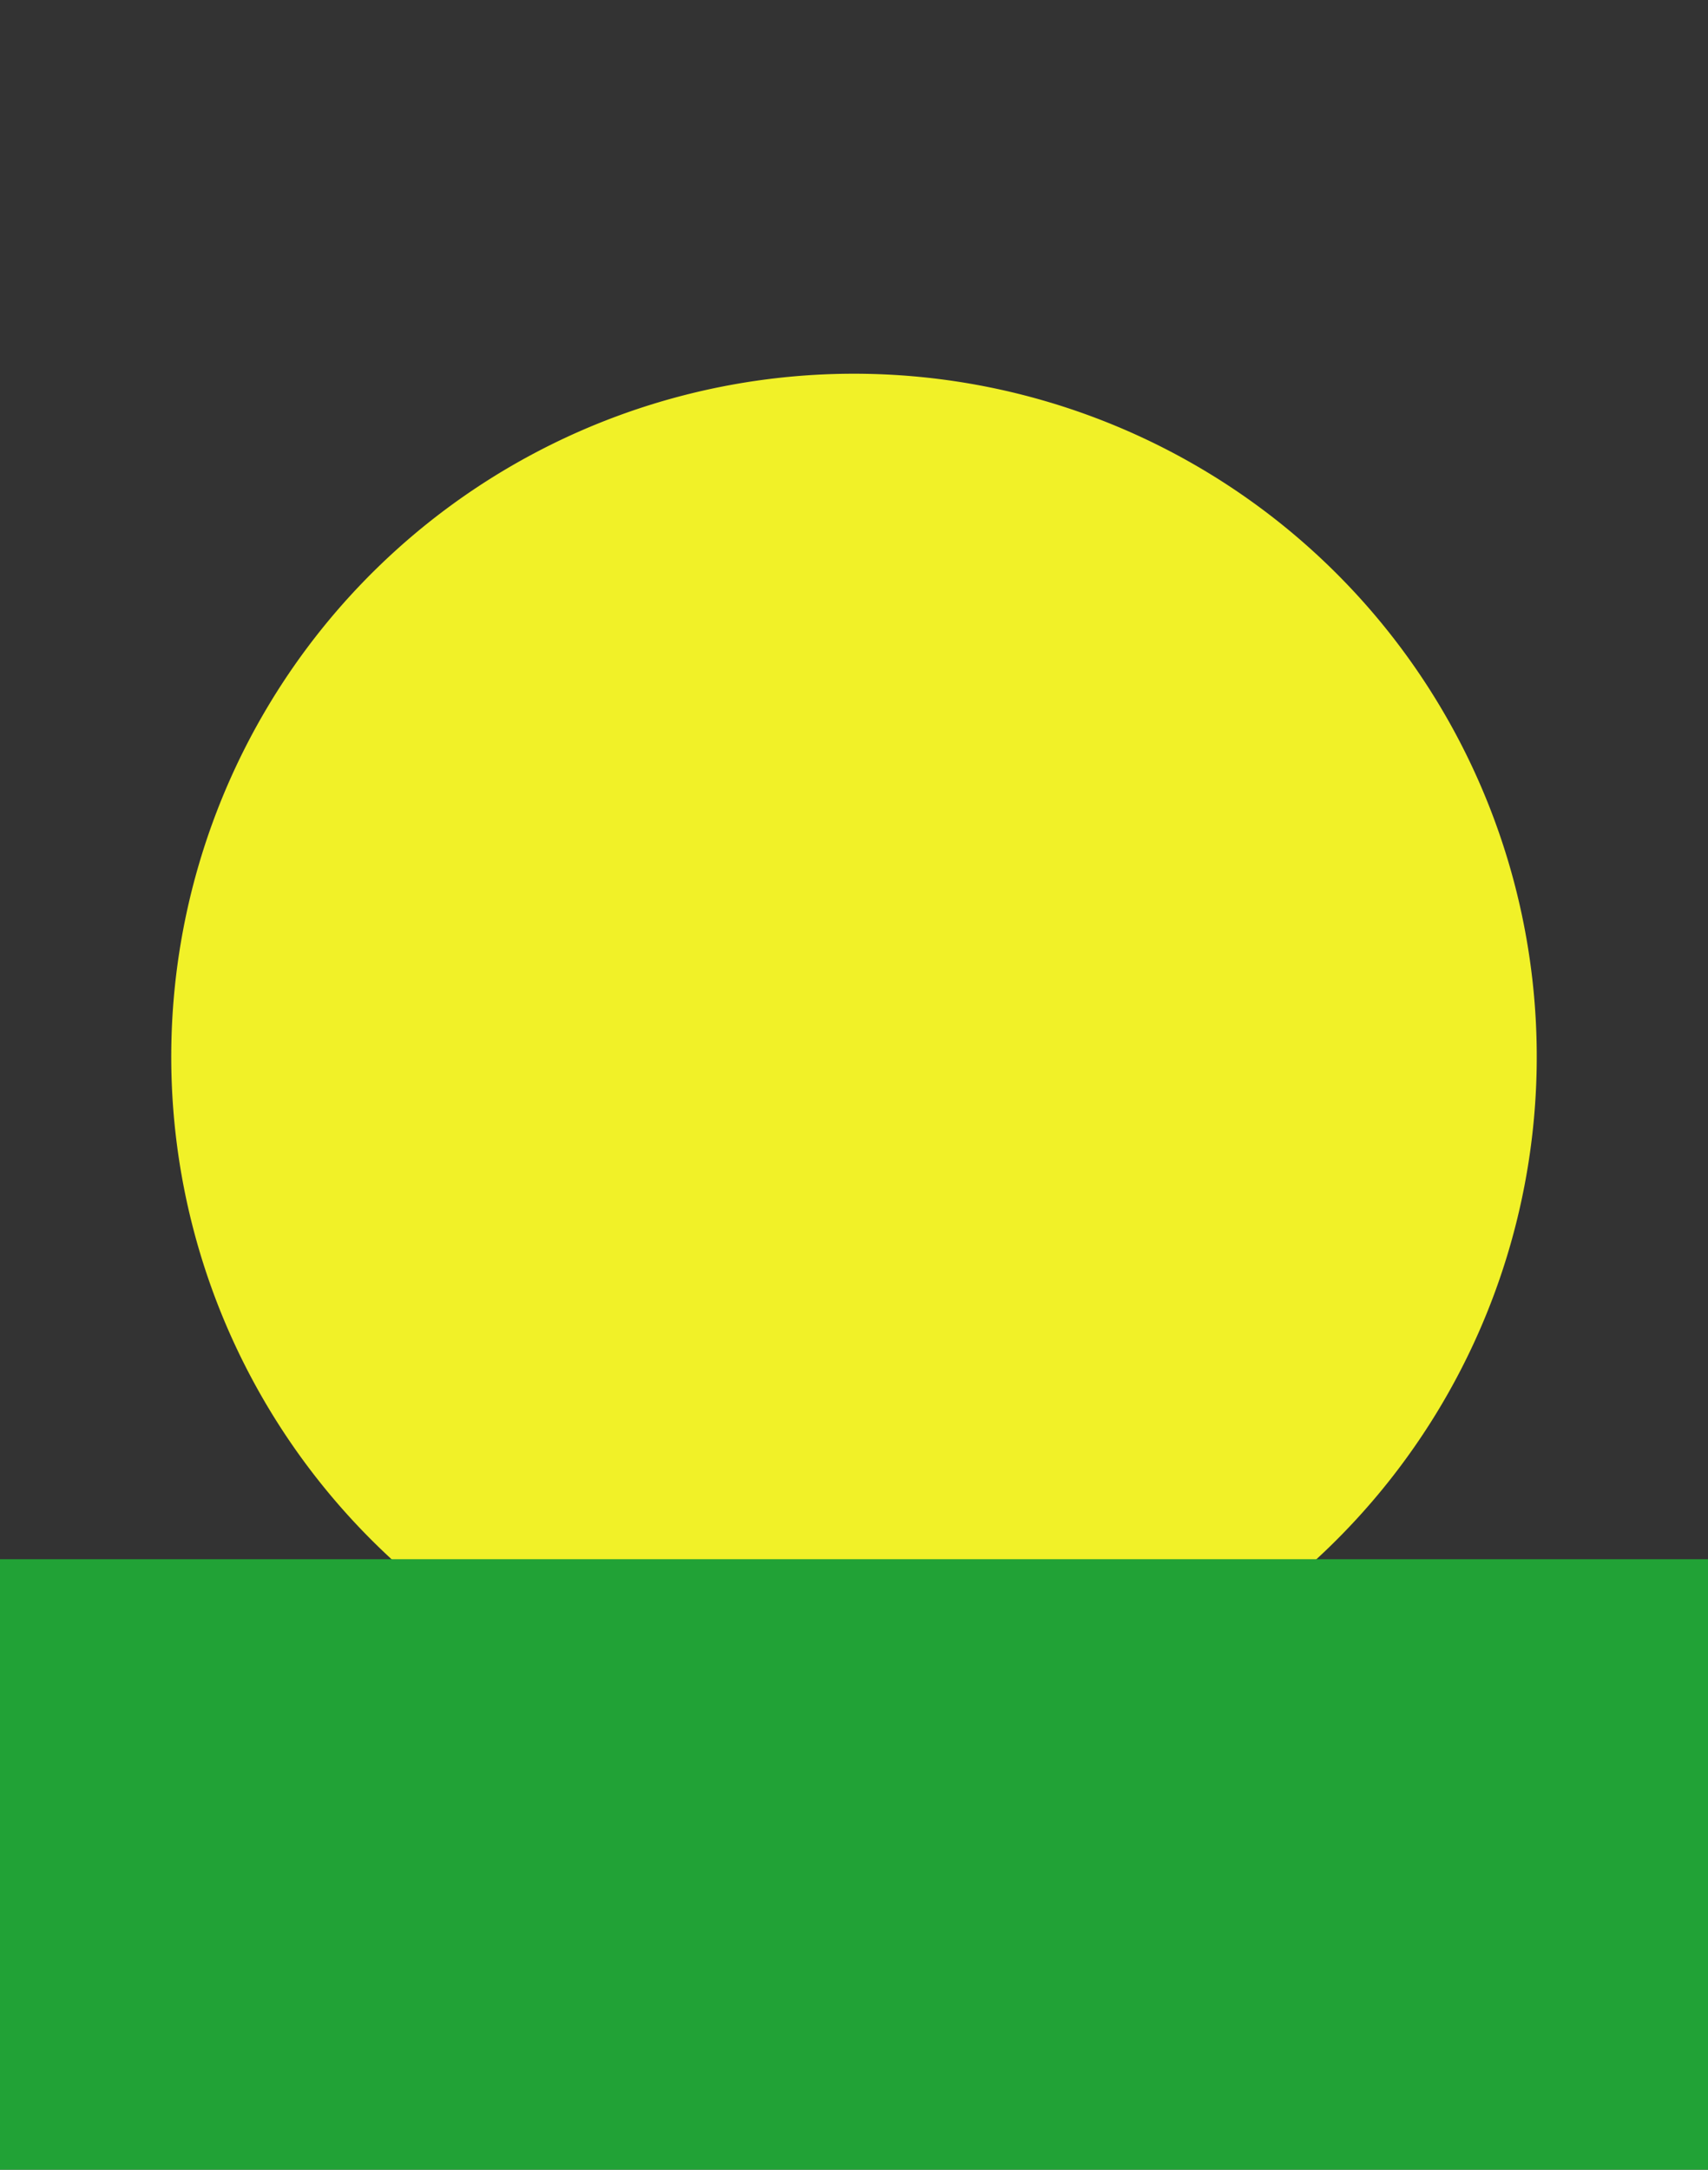 <?xml version="1.0" encoding="UTF-8" standalone="no"?>
<svg
   xmlns:dc="http://purl.org/dc/elements/1.1/"
   xmlns:cc="http://creativecommons.org/ns#"
   xmlns:rdf="http://www.w3.org/1999/02/22-rdf-syntax-ns#"
   xmlns:svg="http://www.w3.org/2000/svg"
   xmlns="http://www.w3.org/2000/svg"
   xmlns:xlink="http://www.w3.org/1999/xlink"
   xmlns:sodipodi="http://sodipodi.sourceforge.net/DTD/sodipodi-0.dtd"
   xmlns:inkscape="http://www.inkscape.org/namespaces/inkscape"
   width="353.03mm"
   height="448.28mm"
   viewBox="0 0 353.03 448.28"
   version="1.1"
   id="svg8"
   inkscape:version="1.0.1 (3bc2e813f5, 2020-09-07)"
   sodipodi:docname="sun_bkackground.svg">
  <rect x="0" y="0" width="353.03" height="448.28" fill="#333333" stroke="none"/>
  <defs
     id="defs2">
    <linearGradient
       inkscape:collect="always"
       id="linearGradient3697">
      <stop
         style="stop-color:#21a236;stop-opacity:1;"
         offset="0"
         id="stop3693" />
      <stop
         style="stop-color:#21a236;stop-opacity:0;"
         offset="1"
         id="stop3695" />
    </linearGradient>
    <inkscape:path-effect
       effect="bspline"
       id="path-effect822"
       is_visible="true"
       weight="33.333"
       steps="2"
       helper_size="0"
       apply_no_weight="true"
       apply_with_weight="true"
       only_selected="false"
       lpeversion="0" />
    <inkscape:path-effect
       effect="bspline"
       id="path-effect881"
       is_visible="true"
       weight="33.333"
       steps="2"
       helper_size="0"
       apply_no_weight="true"
       apply_with_weight="true"
       only_selected="false"
       lpeversion="0" />
    <inkscape:path-effect
       effect="bspline"
       id="path-effect830"
       is_visible="true"
       weight="33.333"
       steps="2"
       helper_size="0"
       apply_no_weight="true"
       apply_with_weight="true"
       only_selected="false"
       lpeversion="0" />
    <inkscape:path-effect
       effect="bspline"
       id="path-effect830-8"
       is_visible="true"
       weight="33.333"
       steps="2"
       helper_size="0"
       apply_no_weight="true"
       apply_with_weight="true"
       only_selected="false"
       lpeversion="0" />
    <clipPath
       clipPathUnits="userSpaceOnUse"
       id="clipPath824">
      <path
         style="fill:none;stroke:#000000;stroke-width:0.265px;stroke-linecap:butt;stroke-linejoin:miter;stroke-opacity:1"
         d="m 82.74,59.123 c -0.27,-1.083 -0.543,-2.181 -0.584,-3.687 -0.041,-1.506 0.148,-3.428 0.809,-5.648 0.661,-2.22 1.796,-4.741 3.796,-6.772 2,-2.031 4.867,-3.575 8.945,-4.331 4.079,-0.756 9.371,-0.724 13.635,0.133 4.264,0.857 7.453,2.513 9.374,4.529 1.921,2.016 2.551,4.378 2.866,6.646 0.315,2.268 0.315,4.441 0.278,5.909 -0.037,1.468 -0.111,2.231 -0.186,2.995"
         id="path827"
         inkscape:connector-curvature="0"
         inkscape:original-d="m 82.740211,59.122886 c -0.239528,-1.090829 -0.542317,-2.181397 -0.813872,-3.271697 0.189219,-1.921314 0.37824,-3.843023 0.566962,-5.764136 1.134026,-2.519727 2.268122,-5.039947 3.401788,-7.559524 2.866221,-1.543473 5.732902,-3.087071 8.598958,-4.630208 5.291349,0.03123 10.583593,0.06273 15.875003,0.09449 3.24439,1.669047 6.42586,3.338526 9.63839,5.008184 0.63021,2.362015 1.26018,4.72444 1.88988,7.087055 2.7e-4,2.173264 2.7e-4,4.346461 0,6.52009 -0.074,0.762865 -0.14831,1.525812 -0.22287,2.289114" />
    </clipPath>
    <inkscape:path-effect
       effect="bspline"
       id="path-effect830-8-8"
       is_visible="true"
       weight="33.333"
       steps="2"
       helper_size="0"
       apply_no_weight="true"
       apply_with_weight="true"
       only_selected="false"
       lpeversion="0" />
    <inkscape:path-effect
       effect="bspline"
       id="path-effect881-3"
       is_visible="true"
       weight="33.333"
       steps="2"
       helper_size="0"
       apply_no_weight="true"
       apply_with_weight="true"
       only_selected="false"
       lpeversion="0" />
    <clipPath
       clipPathUnits="userSpaceOnUse"
       id="clipPath949">
      <rect
         style="opacity:1;fill:#2d21d7;fill-opacity:1;stroke:none;stroke-width:0.937;stroke-linecap:round;stroke-linejoin:round;stroke-miterlimit:4;stroke-dasharray:none;stroke-dashoffset:0;stroke-opacity:1"
         id="rect951"
         width="199.76"
         height="197.447"
         x="-0.945"
         y="-256.557"
         transform="scale(1,-1)" />
    </clipPath>
    <clipPath
       clipPathUnits="userSpaceOnUse"
       id="clipPath949-9">
      <rect
         style="opacity:1;fill:#2d21d7;fill-opacity:1;stroke:none;stroke-width:0.937;stroke-linecap:round;stroke-linejoin:round;stroke-miterlimit:4;stroke-dasharray:none;stroke-dashoffset:0;stroke-opacity:1"
         id="rect951-1"
         width="199.76"
         height="197.447"
         x="-0.945"
         y="-256.557"
         transform="scale(1,-1)" />
    </clipPath>
    <inkscape:path-effect
       effect="bspline"
       id="path-effect830-8-7"
       is_visible="true"
       weight="33.333"
       steps="2"
       helper_size="0"
       apply_no_weight="true"
       apply_with_weight="true"
       only_selected="false"
       lpeversion="0" />
    <inkscape:path-effect
       effect="bspline"
       id="path-effect881-8"
       is_visible="true"
       weight="33.333"
       steps="2"
       helper_size="0"
       apply_no_weight="true"
       apply_with_weight="true"
       only_selected="false"
       lpeversion="0" />
    <inkscape:path-effect
       effect="bspline"
       id="path-effect822-8"
       is_visible="true"
       weight="33.333"
       steps="2"
       helper_size="0"
       apply_no_weight="true"
       apply_with_weight="true"
       only_selected="false"
       lpeversion="0" />
    <inkscape:path-effect
       effect="bspline"
       id="path-effect822-8-7"
       is_visible="true"
       weight="33.333"
       steps="2"
       helper_size="0"
       apply_no_weight="true"
       apply_with_weight="true"
       only_selected="false"
       lpeversion="0" />
    <clipPath
       clipPathUnits="userSpaceOnUse"
       id="clipPath949-9-1">
      <rect
         style="opacity:1;fill:#2d21d7;fill-opacity:1;stroke:none;stroke-width:0.937;stroke-linecap:round;stroke-linejoin:round;stroke-miterlimit:4;stroke-dasharray:none;stroke-dashoffset:0;stroke-opacity:1"
         id="rect951-1-6"
         width="199.76"
         height="197.447"
         x="-0.945"
         y="-256.557"
         transform="scale(1,-1)" />
    </clipPath>
    <inkscape:path-effect
       effect="bspline"
       id="path-effect830-8-7-8"
       is_visible="true"
       weight="33.333"
       steps="2"
       helper_size="0"
       apply_no_weight="true"
       apply_with_weight="true"
       only_selected="false"
       lpeversion="0" />
    <inkscape:path-effect
       effect="bspline"
       id="path-effect881-8-2"
       is_visible="true"
       weight="33.333"
       steps="2"
       helper_size="0"
       apply_no_weight="true"
       apply_with_weight="true"
       only_selected="false"
       lpeversion="0" />
    <clipPath
       clipPathUnits="userSpaceOnUse"
       id="clipPath949-9-1-5">
      <rect
         style="opacity:1;fill:#2d21d7;fill-opacity:1;stroke:none;stroke-width:0.937;stroke-linecap:round;stroke-linejoin:round;stroke-miterlimit:4;stroke-dasharray:none;stroke-dashoffset:0;stroke-opacity:1"
         id="rect951-1-6-9"
         width="199.76"
         height="197.447"
         x="-0.945"
         y="-256.557"
         transform="scale(1,-1)" />
    </clipPath>
    <inkscape:path-effect
       effect="bspline"
       id="path-effect830-8-7-8-8"
       is_visible="true"
       weight="33.333"
       steps="2"
       helper_size="0"
       apply_no_weight="true"
       apply_with_weight="true"
       only_selected="false"
       lpeversion="0" />
    <inkscape:path-effect
       effect="bspline"
       id="path-effect881-8-2-2"
       is_visible="true"
       weight="33.333"
       steps="2"
       helper_size="0"
       apply_no_weight="true"
       apply_with_weight="true"
       only_selected="false"
       lpeversion="0" />
    <inkscape:path-effect
       effect="bspline"
       id="path-effect822-8-7-4"
       is_visible="true"
       weight="33.333"
       steps="2"
       helper_size="0"
       apply_no_weight="true"
       apply_with_weight="true"
       only_selected="false"
       lpeversion="0" />
    <linearGradient
       inkscape:collect="always"
       xlink:href="#linearGradient3697"
       id="linearGradient3703"
       x1="129.122"
       y1="253.989"
       x2="129.122"
       y2="237.402"
       gradientUnits="userSpaceOnUse" />
    <inkscape:path-effect
       effect="bspline"
       id="path-effect822-8-7-4-7"
       is_visible="true"
       weight="33.333"
       steps="2"
       helper_size="0"
       apply_no_weight="true"
       apply_with_weight="true"
       only_selected="false"
       lpeversion="0" />
    <clipPath
       clipPathUnits="userSpaceOnUse"
       id="clipPath949-9-1-5-5">
      <rect
         style="opacity:1;fill:#2d21d7;fill-opacity:1;stroke:none;stroke-width:0.937;stroke-linecap:round;stroke-linejoin:round;stroke-miterlimit:4;stroke-dasharray:none;stroke-dashoffset:0;stroke-opacity:1"
         id="rect951-1-6-9-4"
         width="199.76"
         height="197.447"
         x="-0.945"
         y="-256.557"
         transform="scale(1,-1)" />
    </clipPath>
    <inkscape:path-effect
       effect="bspline"
       id="path-effect830-8-7-8-8-3"
       is_visible="true"
       weight="33.333"
       steps="2"
       helper_size="0"
       apply_no_weight="true"
       apply_with_weight="true"
       only_selected="false"
       lpeversion="0" />
    <inkscape:path-effect
       effect="bspline"
       id="path-effect881-8-2-2-7"
       is_visible="true"
       weight="33.333"
       steps="2"
       helper_size="0"
       apply_no_weight="true"
       apply_with_weight="true"
       only_selected="false"
       lpeversion="0" />
    <inkscape:path-effect
       effect="bspline"
       id="path-effect822-8-7-4-2"
       is_visible="true"
       weight="33.333"
       steps="2"
       helper_size="0"
       apply_no_weight="true"
       apply_with_weight="true"
       only_selected="false"
       lpeversion="0" />
    <clipPath
       clipPathUnits="userSpaceOnUse"
       id="clipPath949-9-1-5-0">
      <rect
         style="opacity:1;fill:#2d21d7;fill-opacity:1;stroke:none;stroke-width:0.937;stroke-linecap:round;stroke-linejoin:round;stroke-miterlimit:4;stroke-dasharray:none;stroke-dashoffset:0;stroke-opacity:1"
         id="rect951-1-6-9-0"
         width="199.76"
         height="197.447"
         x="-0.945"
         y="-256.557"
         transform="scale(1,-1)" />
    </clipPath>
    <inkscape:path-effect
       effect="bspline"
       id="path-effect830-8-7-8-8-5"
       is_visible="true"
       weight="33.333"
       steps="2"
       helper_size="0"
       apply_no_weight="true"
       apply_with_weight="true"
       only_selected="false"
       lpeversion="0" />
    <inkscape:path-effect
       effect="bspline"
       id="path-effect881-8-2-2-8"
       is_visible="true"
       weight="33.333"
       steps="2"
       helper_size="0"
       apply_no_weight="true"
       apply_with_weight="true"
       only_selected="false"
       lpeversion="0" />
    <clipPath
       clipPathUnits="userSpaceOnUse"
       id="clipPath949-9-1-5-0-5">
      <rect
         style="opacity:1;fill:#2d21d7;fill-opacity:1;stroke:none;stroke-width:0.937;stroke-linecap:round;stroke-linejoin:round;stroke-miterlimit:4;stroke-dasharray:none;stroke-dashoffset:0;stroke-opacity:1"
         id="rect951-1-6-9-0-4"
         width="199.76"
         height="197.447"
         x="-0.945"
         y="-256.557"
         transform="scale(1,-1)" />
    </clipPath>
    <inkscape:path-effect
       effect="bspline"
       id="path-effect830-8-7-8-8-5-3"
       is_visible="true"
       weight="33.333"
       steps="2"
       helper_size="0"
       apply_no_weight="true"
       apply_with_weight="true"
       only_selected="false"
       lpeversion="0" />
    <inkscape:path-effect
       effect="bspline"
       id="path-effect881-8-2-2-8-5"
       is_visible="true"
       weight="33.333"
       steps="2"
       helper_size="0"
       apply_no_weight="true"
       apply_with_weight="true"
       only_selected="false"
       lpeversion="0" />
    <inkscape:path-effect
       effect="bspline"
       id="path-effect822-8-7-4-2-7"
       is_visible="true"
       weight="33.333"
       steps="2"
       helper_size="0"
       apply_no_weight="true"
       apply_with_weight="true"
       only_selected="false"
       lpeversion="0" />
    <clipPath
       clipPathUnits="userSpaceOnUse"
       id="clipPath949-9-1-5-5-3">
      <rect
         style="opacity:1;fill:#2d21d7;fill-opacity:1;stroke:none;stroke-width:0.937;stroke-linecap:round;stroke-linejoin:round;stroke-miterlimit:4;stroke-dasharray:none;stroke-dashoffset:0;stroke-opacity:1"
         id="rect951-1-6-9-4-4"
         width="199.76"
         height="197.447"
         x="-0.945"
         y="-256.557"
         transform="scale(1,-1)" />
    </clipPath>
    <inkscape:path-effect
       effect="bspline"
       id="path-effect830-8-7-8-8-3-0"
       is_visible="true"
       weight="33.333"
       steps="2"
       helper_size="0"
       apply_no_weight="true"
       apply_with_weight="true"
       only_selected="false"
       lpeversion="0" />
    <inkscape:path-effect
       effect="bspline"
       id="path-effect881-8-2-2-7-5"
       is_visible="true"
       weight="33.333"
       steps="2"
       helper_size="0"
       apply_no_weight="true"
       apply_with_weight="true"
       only_selected="false"
       lpeversion="0" />
    <inkscape:path-effect
       effect="bspline"
       id="path-effect822-8-7-4-7-6"
       is_visible="true"
       weight="33.333"
       steps="2"
       helper_size="0"
       apply_no_weight="true"
       apply_with_weight="true"
       only_selected="false"
       lpeversion="0" />
    <clipPath
       clipPathUnits="userSpaceOnUse"
       id="clipPath949-9-1-5-5-3-9">
      <rect
         style="opacity:1;fill:#2d21d7;fill-opacity:1;stroke:none;stroke-width:0.937;stroke-linecap:round;stroke-linejoin:round;stroke-miterlimit:4;stroke-dasharray:none;stroke-dashoffset:0;stroke-opacity:1"
         id="rect951-1-6-9-4-4-1"
         width="199.76"
         height="197.447"
         x="-0.945"
         y="-256.557"
         transform="scale(1,-1)" />
    </clipPath>
    <inkscape:path-effect
       effect="bspline"
       id="path-effect830-8-7-8-8-3-0-8"
       is_visible="true"
       weight="33.333"
       steps="2"
       helper_size="0"
       apply_no_weight="true"
       apply_with_weight="true"
       only_selected="false"
       lpeversion="0" />
    <inkscape:path-effect
       effect="bspline"
       id="path-effect881-8-2-2-7-5-3"
       is_visible="true"
       weight="33.333"
       steps="2"
       helper_size="0"
       apply_no_weight="true"
       apply_with_weight="true"
       only_selected="false"
       lpeversion="0" />
    <inkscape:path-effect
       effect="bspline"
       id="path-effect822-8-7-4-7-6-4"
       is_visible="true"
       weight="33.333"
       steps="2"
       helper_size="0"
       apply_no_weight="true"
       apply_with_weight="true"
       only_selected="false"
       lpeversion="0" />
    <clipPath
       clipPathUnits="userSpaceOnUse"
       id="clipPath949-9-1-5-0-5-3">
      <rect
         style="opacity:1;fill:#2d21d7;fill-opacity:1;stroke:none;stroke-width:0.937;stroke-linecap:round;stroke-linejoin:round;stroke-miterlimit:4;stroke-dasharray:none;stroke-dashoffset:0;stroke-opacity:1"
         id="rect951-1-6-9-0-4-8"
         width="199.76"
         height="197.447"
         x="-0.945"
         y="-256.557"
         transform="scale(1,-1)" />
    </clipPath>
    <inkscape:path-effect
       effect="bspline"
       id="path-effect830-8-7-8-8-5-3-5"
       is_visible="true"
       weight="33.333"
       steps="2"
       helper_size="0"
       apply_no_weight="true"
       apply_with_weight="true"
       only_selected="false"
       lpeversion="0" />
    <inkscape:path-effect
       effect="bspline"
       id="path-effect881-8-2-2-8-5-8"
       is_visible="true"
       weight="33.333"
       steps="2"
       helper_size="0"
       apply_no_weight="true"
       apply_with_weight="true"
       only_selected="false"
       lpeversion="0" />
    <inkscape:path-effect
       effect="bspline"
       id="path-effect822-8-7-4-2-7-7"
       is_visible="true"
       weight="33.333"
       steps="2"
       helper_size="0"
       apply_no_weight="true"
       apply_with_weight="true"
       only_selected="false"
       lpeversion="0" />
    <clipPath
       clipPathUnits="userSpaceOnUse"
       id="clipPath949-9-1-5-5-3-9-7">
      <rect
         style="opacity:1;fill:#2d21d7;fill-opacity:1;stroke:none;stroke-width:0.937;stroke-linecap:round;stroke-linejoin:round;stroke-miterlimit:4;stroke-dasharray:none;stroke-dashoffset:0;stroke-opacity:1"
         id="rect951-1-6-9-4-4-1-8"
         width="199.76"
         height="197.447"
         x="-0.945"
         y="-256.557"
         transform="scale(1,-1)" />
    </clipPath>
    <inkscape:path-effect
       effect="bspline"
       id="path-effect830-8-7-8-8-3-0-8-4"
       is_visible="true"
       weight="33.333"
       steps="2"
       helper_size="0"
       apply_no_weight="true"
       apply_with_weight="true"
       only_selected="false"
       lpeversion="0" />
    <inkscape:path-effect
       effect="bspline"
       id="path-effect881-8-2-2-7-5-3-8"
       is_visible="true"
       weight="33.333"
       steps="2"
       helper_size="0"
       apply_no_weight="true"
       apply_with_weight="true"
       only_selected="false"
       lpeversion="0" />
    <inkscape:path-effect
       effect="bspline"
       id="path-effect822-8-7-4-7-6-4-6"
       is_visible="true"
       weight="33.333"
       steps="2"
       helper_size="0"
       apply_no_weight="true"
       apply_with_weight="true"
       only_selected="false"
       lpeversion="0" />
    <clipPath
       clipPathUnits="userSpaceOnUse"
       id="clipPath949-9-1-5-0-5-3-5">
      <rect
         style="opacity:1;fill:#2d21d7;fill-opacity:1;stroke:none;stroke-width:0.937;stroke-linecap:round;stroke-linejoin:round;stroke-miterlimit:4;stroke-dasharray:none;stroke-dashoffset:0;stroke-opacity:1"
         id="rect951-1-6-9-0-4-8-9"
         width="199.76"
         height="197.447"
         x="-0.945"
         y="-256.557"
         transform="scale(1,-1)" />
    </clipPath>
    <inkscape:path-effect
       effect="bspline"
       id="path-effect830-8-7-8-8-5-3-5-2"
       is_visible="true"
       weight="33.333"
       steps="2"
       helper_size="0"
       apply_no_weight="true"
       apply_with_weight="true"
       only_selected="false"
       lpeversion="0" />
    <inkscape:path-effect
       effect="bspline"
       id="path-effect881-8-2-2-8-5-8-0"
       is_visible="true"
       weight="33.333"
       steps="2"
       helper_size="0"
       apply_no_weight="true"
       apply_with_weight="true"
       only_selected="false"
       lpeversion="0" />
    <inkscape:path-effect
       effect="bspline"
       id="path-effect822-8-7-4-2-7-7-5"
       is_visible="true"
       weight="33.333"
       steps="2"
       helper_size="0"
       apply_no_weight="true"
       apply_with_weight="true"
       only_selected="false"
       lpeversion="0" />
    <clipPath
       clipPathUnits="userSpaceOnUse"
       id="clipPath949-9-1-5-5-3-9-7-4">
      <rect
         style="opacity:1;fill:#2d21d7;fill-opacity:1;stroke:none;stroke-width:0.937;stroke-linecap:round;stroke-linejoin:round;stroke-miterlimit:4;stroke-dasharray:none;stroke-dashoffset:0;stroke-opacity:1"
         id="rect951-1-6-9-4-4-1-8-5"
         width="199.76"
         height="197.447"
         x="-0.945"
         y="-256.557"
         transform="scale(1,-1)" />
    </clipPath>
    <inkscape:path-effect
       effect="bspline"
       id="path-effect830-8-7-8-8-3-0-8-4-7"
       is_visible="true"
       weight="33.333"
       steps="2"
       helper_size="0"
       apply_no_weight="true"
       apply_with_weight="true"
       only_selected="false"
       lpeversion="0" />
    <inkscape:path-effect
       effect="bspline"
       id="path-effect881-8-2-2-7-5-3-8-2"
       is_visible="true"
       weight="33.333"
       steps="2"
       helper_size="0"
       apply_no_weight="true"
       apply_with_weight="true"
       only_selected="false"
       lpeversion="0" />
    <inkscape:path-effect
       effect="bspline"
       id="path-effect822-8-7-4-7-6-4-6-3"
       is_visible="true"
       weight="33.333"
       steps="2"
       helper_size="0"
       apply_no_weight="true"
       apply_with_weight="true"
       only_selected="false"
       lpeversion="0" />
    <clipPath
       clipPathUnits="userSpaceOnUse"
       id="clipPath949-9-1-5-0-5-3-5-3">
      <rect
         style="opacity:1;fill:#2d21d7;fill-opacity:1;stroke:none;stroke-width:0.937;stroke-linecap:round;stroke-linejoin:round;stroke-miterlimit:4;stroke-dasharray:none;stroke-dashoffset:0;stroke-opacity:1"
         id="rect951-1-6-9-0-4-8-9-2"
         width="199.76"
         height="197.447"
         x="-0.945"
         y="-256.557"
         transform="scale(1,-1)" />
    </clipPath>
    <inkscape:path-effect
       effect="bspline"
       id="path-effect830-8-7-8-8-5-3-5-2-0"
       is_visible="true"
       weight="33.333"
       steps="2"
       helper_size="0"
       apply_no_weight="true"
       apply_with_weight="true"
       only_selected="false"
       lpeversion="0" />
    <inkscape:path-effect
       effect="bspline"
       id="path-effect881-8-2-2-8-5-8-0-6"
       is_visible="true"
       weight="33.333"
       steps="2"
       helper_size="0"
       apply_no_weight="true"
       apply_with_weight="true"
       only_selected="false"
       lpeversion="0" />
    <inkscape:path-effect
       effect="bspline"
       id="path-effect822-8-7-4-2-7-7-5-3"
       is_visible="true"
       weight="33.333"
       steps="2"
       helper_size="0"
       apply_no_weight="true"
       apply_with_weight="true"
       only_selected="false"
       lpeversion="0" />
    <linearGradient
       inkscape:collect="always"
       xlink:href="#linearGradient3697"
       id="linearGradient5668"
       gradientUnits="userSpaceOnUse"
       x1="129.122"
       y1="266.651"
       x2="129.122"
       y2="198.659"
       gradientTransform="translate(-1726.691,132.029)" />
    <clipPath
       clipPathUnits="userSpaceOnUse"
       id="clipPath949-9-1-5-5-3-9-7-0">
      <rect
         style="opacity:1;fill:#2d21d7;fill-opacity:1;stroke:none;stroke-width:0.937;stroke-linecap:round;stroke-linejoin:round;stroke-miterlimit:4;stroke-dasharray:none;stroke-dashoffset:0;stroke-opacity:1"
         id="rect951-1-6-9-4-4-1-8-8"
         width="199.76"
         height="197.447"
         x="-0.945"
         y="-256.557"
         transform="scale(1,-1)" />
    </clipPath>
    <inkscape:path-effect
       effect="bspline"
       id="path-effect830-8-7-8-8-3-0-8-4-3"
       is_visible="true"
       weight="33.333"
       steps="2"
       helper_size="0"
       apply_no_weight="true"
       apply_with_weight="true"
       only_selected="false"
       lpeversion="0" />
    <inkscape:path-effect
       effect="bspline"
       id="path-effect881-8-2-2-7-5-3-8-4"
       is_visible="true"
       weight="33.333"
       steps="2"
       helper_size="0"
       apply_no_weight="true"
       apply_with_weight="true"
       only_selected="false"
       lpeversion="0" />
    <inkscape:path-effect
       effect="bspline"
       id="path-effect822-8-7-4-7-6-4-6-2"
       is_visible="true"
       weight="33.333"
       steps="2"
       helper_size="0"
       apply_no_weight="true"
       apply_with_weight="true"
       only_selected="false"
       lpeversion="0" />
    <clipPath
       clipPathUnits="userSpaceOnUse"
       id="clipPath949-9-1-5-0-5-3-5-0">
      <rect
         style="opacity:1;fill:#2d21d7;fill-opacity:1;stroke:none;stroke-width:0.937;stroke-linecap:round;stroke-linejoin:round;stroke-miterlimit:4;stroke-dasharray:none;stroke-dashoffset:0;stroke-opacity:1"
         id="rect951-1-6-9-0-4-8-9-1"
         width="199.76"
         height="197.447"
         x="-0.945"
         y="-256.557"
         transform="scale(1,-1)" />
    </clipPath>
    <inkscape:path-effect
       effect="bspline"
       id="path-effect830-8-7-8-8-5-3-5-2-1"
       is_visible="true"
       weight="33.333"
       steps="2"
       helper_size="0"
       apply_no_weight="true"
       apply_with_weight="true"
       only_selected="false"
       lpeversion="0" />
    <inkscape:path-effect
       effect="bspline"
       id="path-effect881-8-2-2-8-5-8-0-1"
       is_visible="true"
       weight="33.333"
       steps="2"
       helper_size="0"
       apply_no_weight="true"
       apply_with_weight="true"
       only_selected="false"
       lpeversion="0" />
    <inkscape:path-effect
       effect="bspline"
       id="path-effect822-8-7-4-2-7-7-5-7"
       is_visible="true"
       weight="33.333"
       steps="2"
       helper_size="0"
       apply_no_weight="true"
       apply_with_weight="true"
       only_selected="false"
       lpeversion="0" />
    <inkscape:path-effect
       effect="bspline"
       id="path-effect822-8-2"
       is_visible="true"
       weight="33.333"
       steps="2"
       helper_size="0"
       apply_no_weight="true"
       apply_with_weight="true"
       only_selected="false"
       lpeversion="0" />
    <inkscape:path-effect
       effect="bspline"
       id="path-effect822-8-2-3"
       is_visible="true"
       weight="33.333"
       steps="2"
       helper_size="0"
       apply_no_weight="true"
       apply_with_weight="true"
       only_selected="false"
       lpeversion="0" />
    <clipPath
       clipPathUnits="userSpaceOnUse"
       id="clipPath949-9-1-5-5-3-9-7-1">
      <rect
         style="opacity:1;fill:#2d21d7;fill-opacity:1;stroke:none;stroke-width:0.937;stroke-linecap:round;stroke-linejoin:round;stroke-miterlimit:4;stroke-dasharray:none;stroke-dashoffset:0;stroke-opacity:1"
         id="rect951-1-6-9-4-4-1-8-86"
         width="199.76"
         height="197.447"
         x="-0.945"
         y="-256.557"
         transform="scale(1,-1)" />
    </clipPath>
    <clipPath
       clipPathUnits="userSpaceOnUse"
       id="clipPath949-9-1-5-0-5-3-5-32">
      <rect
         style="opacity:1;fill:#2d21d7;fill-opacity:1;stroke:none;stroke-width:0.937;stroke-linecap:round;stroke-linejoin:round;stroke-miterlimit:4;stroke-dasharray:none;stroke-dashoffset:0;stroke-opacity:1"
         id="rect951-1-6-9-0-4-8-9-16"
         width="199.76"
         height="197.447"
         x="-0.945"
         y="-256.557"
         transform="scale(1,-1)" />
    </clipPath>
    <clipPath
       clipPathUnits="userSpaceOnUse"
       id="clipPath949-9-1-5-5-3-9-7-1-0">
      <rect
         style="opacity:1;fill:#2d21d7;fill-opacity:1;stroke:none;stroke-width:0.937;stroke-linecap:round;stroke-linejoin:round;stroke-miterlimit:4;stroke-dasharray:none;stroke-dashoffset:0;stroke-opacity:1"
         id="rect951-1-6-9-4-4-1-8-86-8"
         width="199.76"
         height="197.447"
         x="-0.945"
         y="-256.557"
         transform="scale(1,-1)" />
    </clipPath>
    <clipPath
       clipPathUnits="userSpaceOnUse"
       id="clipPath949-9-1-5-0-5-3-5-32-9">
      <rect
         style="opacity:1;fill:#2d21d7;fill-opacity:1;stroke:none;stroke-width:0.937;stroke-linecap:round;stroke-linejoin:round;stroke-miterlimit:4;stroke-dasharray:none;stroke-dashoffset:0;stroke-opacity:1"
         id="rect951-1-6-9-0-4-8-9-16-4"
         width="199.76"
         height="197.447"
         x="-0.945"
         y="-256.557"
         transform="scale(1,-1)" />
    </clipPath>
  </defs>
  <sodipodi:namedview
     id="base"
     pagecolor="#ffffff"
     bordercolor="#666666"
     borderopacity="1.0"
     inkscape:pageopacity="0.0"
     inkscape:pageshadow="2"
     inkscape:zoom="0.43533174"
     inkscape:cx="740.09925"
     inkscape:cy="799.61729"
     inkscape:document-units="mm"
     inkscape:current-layer="g4357"
     showgrid="false"
     inkscape:window-width="1904"
     inkscape:window-height="1017"
     inkscape:window-x="0"
     inkscape:window-y="0"
     inkscape:window-maximized="0"
     inkscape:document-rotation="0"
     fit-margin-top="0"
     fit-margin-left="0"
     fit-margin-right="0"
     fit-margin-bottom="0" />
  <g
     inkscape:label="Ebene 1"
     inkscape:groupmode="layer"
     id="layer1"
     transform="translate(798.364,21.742)">
    <g
       id="g887-0"
       clip-path="url(#clipPath824)"
       transform="translate(150.812,-24.568)">
      <g
         style="fill:#2d21d7;fill-opacity:1"
         transform="matrix(1.392,0,0,1.392,-44.458,-34.272)"
         id="g853-7">
        <path
           style="fill:#2d21d7;fill-opacity:1;stroke:none;stroke-width:0.265px;stroke-linecap:butt;stroke-linejoin:miter;stroke-opacity:1"
           d="m 40.291,187.276 c 0.201,1.277 0.603,3.83 1.573,5.998 0.97,2.167 2.508,3.948 4.249,5.196 1.741,1.248 3.684,1.964 6.002,2.488 2.318,0.524 5.011,0.857 7.446,1.038 2.435,0.181 4.612,0.21 20.009,0.139 15.397,-0.072 44.02,-0.244 58.767,-0.325 14.746,-0.081 15.619,-0.07 16.89,-0.27 1.271,-0.199 2.941,-0.609 4.411,-1.243 1.47,-0.634 2.719,-1.477 3.9,-2.548 1.181,-1.071 2.284,-2.363 2.831,-3.26 0.547,-0.898 0.539,-1.402 0.496,-1.738 -0.043,-0.337 -0.122,-0.506 -0.545,-0.844 -0.423,-0.338 -1.191,-0.847 -22.119,-1.971 -20.927,-1.124 -62.008,-2.864 -82.664,-3.679 -20.656,-0.815 -20.884,-0.703 -21.054,-0.592 -0.17,0.111 -0.281,0.223 -0.337,0.278 -0.056,0.056 -0.056,0.056 0.145,1.333 z"
           id="path828-3"
           inkscape:connector-curvature="0"
           inkscape:path-effect="#path-effect830-8-8"
           inkscape:original-d="m 40.090428,185.99962 c 0.402288,2.55349 0.804278,5.10703 1.206072,7.66128 1.538451,1.78033 3.076321,3.56057 4.614163,5.34134 1.9437,0.71567 3.887002,1.43156 5.830106,2.14773 2.692926,0.33247 5.385585,0.66521 8.077982,0.99821 2.177235,0.0291 4.354205,0.0584 6.530909,0.0881 28.616922,-0.17285 57.24049,-0.34548 85.86033,-0.51783 0.87309,0.0103 1.74594,0.0208 2.6185,0.0316 1.66917,-0.40962 3.33906,-0.81921 5.00819,-1.22842 1.2757,-0.85056 2.5201,-1.70116 3.77976,-2.55134 1.10243,-1.29137 2.20512,-2.5831 3.30729,-3.87426 -0.008,-0.50412 -0.0155,-1.00821 -0.0236,-1.51191 -0.0784,-0.16948 -0.15722,-0.33887 -0.23623,-0.50791 -0.76697,-0.50782 -1.53527,-1.01607 -2.3033,-1.52371 -41.08679,-1.74075 -82.167191,-3.48094 -123.251186,-5.22101 -0.228029,0.1111 -0.456321,0.22246 -0.684878,0.33409 -0.111253,0.11125 -0.222461,0.22245 -0.334088,0.33408 z"
           sodipodi:nodetypes="cccccccccccccccccc" />
      </g>
      <path
         transform="translate(-415.871,-2.138)"
         inkscape:original-d="m 546.36458,102.34226 c -2.39358,2.2046 -4.78743,4.40946 -7.18156,6.61458 -2.26785,6.48908 -4.53544,12.97692 -6.80355,19.46578 -1.76371,9.19761 -3.52753,18.39457 -5.29167,27.59226 -0.50374,6.11055 -1.00769,12.22096 -1.51191,18.33184 -1.13371,3.77968 -2.26761,7.55926 -3.4018,11.33929 -0.94474,1.44877 -1.8896,2.89755 -2.83482,4.34673 -3.02416,2.26807 -6.04735,4.53545 -9.07143,6.80357 -4.91389,5.29192 -9.8271,10.58307 -14.74107,15.875 -0.7557,5.73267 -1.51162,11.46501 -2.26785,17.19791 -0.0265,0.78136 -0.0529,1.56289 -0.0798,2.34473 0.15621,-0.24534 0.31208,-0.49026 0.46773,-0.73499 0.54748,-2.61242 1.09607,-5.23116 1.64373,-7.84634 0.92935,-2.67728 1.85864,-5.35493 2.78757,-8.032 3.37016,-3.54337 6.74084,-7.08732 10.11087,-10.63058 3.81121,-3.43328 7.62277,-6.86683 11.43378,-10.29985 1.21285,-1.00813 2.42559,-2.01614 3.63802,-3.02381 0.94499,-1.33861 1.89013,-2.6776 2.83482,-4.016 0.67731,-2.45655 1.35467,-4.91395 2.03161,-7.37053 0.77187,-3.63782 1.54368,-7.27631 2.3151,-10.91406 0.45696,-3.88995 0.91371,-7.78028 1.37017,-11.67002 0.39397,-4.59863 0.78772,-9.19768 1.18118,-13.79613 0.40971,-2.94515 0.81921,-5.89039 1.22841,-8.83519 0.7089,-3.70091 1.41769,-7.4023 2.12614,-11.10305 0.80338,-2.48841 1.60665,-4.97695 2.40959,-7.46503 1.0868,-2.92921 2.17363,-5.8589 3.26003,-8.78795 1.25455,-1.44403 2.5091,-2.89926 3.76322,-4.34849 0.2508,-0.32315 0.51256,-0.64617 0.76841,-0.96885 -0.0613,-0.0232 -0.12301,-0.0461 -0.18489,-0.0688 z"
         inkscape:path-effect="#path-effect881-3"
         inkscape:connector-curvature="0"
         id="path879-2"
         d="m 545.168,103.445 c -1.197,1.102 -3.591,3.307 -5.922,7.654 -2.331,4.347 -4.599,10.835 -6.615,18.678 -2.016,7.843 -3.78,17.04 -4.914,24.694 -1.134,7.654 -1.638,13.765 -2.457,18.71 -0.819,4.945 -1.953,8.725 -2.992,11.339 -1.039,2.614 -1.984,4.063 -3.969,5.922 -1.985,1.859 -5.008,4.126 -8.977,7.906 -3.969,3.78 -8.882,9.071 -11.717,14.583 -2.835,5.512 -3.591,11.245 -3.982,14.502 -0.391,3.257 -0.418,4.039 -0.353,4.307 0.065,0.268 0.221,0.023 0.572,-1.405 0.351,-1.429 0.9,-4.047 1.639,-6.694 0.739,-2.646 1.668,-5.324 3.817,-8.434 2.15,-3.11 5.52,-6.654 9.111,-10.142 3.591,-3.488 7.402,-6.922 9.914,-9.142 2.512,-2.221 3.725,-3.229 4.803,-4.402 1.079,-1.173 2.024,-2.512 2.835,-4.41 0.811,-1.897 1.488,-4.355 2.213,-7.402 0.724,-3.047 1.496,-6.686 2.11,-10.45 0.614,-3.764 1.071,-7.654 1.496,-11.898 0.425,-4.244 0.819,-8.843 1.221,-12.615 0.402,-3.772 0.811,-6.717 1.37,-10.04 0.559,-3.323 1.268,-7.024 2.024,-10.119 0.756,-3.095 1.559,-5.583 2.504,-8.292 0.945,-2.709 2.032,-5.638 3.201,-7.826 1.169,-2.188 2.426,-3.641 3.181,-4.525 0.754,-0.885 1.013,-1.211 1.11,-1.383 0.097,-0.173 0.035,-0.196 0.005,-0.207 -0.031,-0.011 -0.031,-0.011 -1.228,1.091 z"
         style="fill:#ffffff;fill-opacity:0.635;stroke:none;stroke-width:0.265px;stroke-linecap:butt;stroke-linejoin:miter;stroke-opacity:1" />
    </g>
    <g
       id="g4357">
      <g
         transform="translate(-503.01,-52.548)"
         id="g4071">
        <g
           transform="translate(97.814,102.278)"
           id="g3891" />
      </g>
      <path
         style="opacity:1;fill:#f1f128;fill-opacity:1;stroke:#ffffff;stroke-width:0;stroke-linecap:butt;stroke-linejoin:miter;stroke-miterlimit:4;stroke-dasharray:none;stroke-dashoffset:0;stroke-opacity:1"
         id="path3786"
         sodipodi:type="arc"
         sodipodi:cx="-621.84912"
         sodipodi:cy="196.59248"
         sodipodi:rx="141.11891"
         sodipodi:ry="141.11891"
         sodipodi:start="0.024752609"
         sodipodi:end="0.018376921"
         sodipodi:open="true"
         sodipodi:arc-type="arc"
         d="M -480.773,200.085 A 141.119,141.119 0 0 1 -625.117,337.674 141.119,141.119 0 0 1 -762.935,193.55 141.119,141.119 0 0 1 -619.031,55.502 141.119,141.119 0 0 1 -480.754,199.186" />
      <rect
         style="fill:#21a236;fill-opacity:1;stroke:#ffffff;stroke-width:0;stroke-linecap:butt;stroke-linejoin:miter;stroke-miterlimit:4;stroke-dasharray:none;stroke-dashoffset:0;stroke-opacity:1"
         id="rect840"
         width="353.03"
         height="126.13"
         x="-798.364"
         y="300.408"
         inkscape:export-xdpi="336"
         inkscape:export-ydpi="336" />
    </g>
  </g>
</svg>
